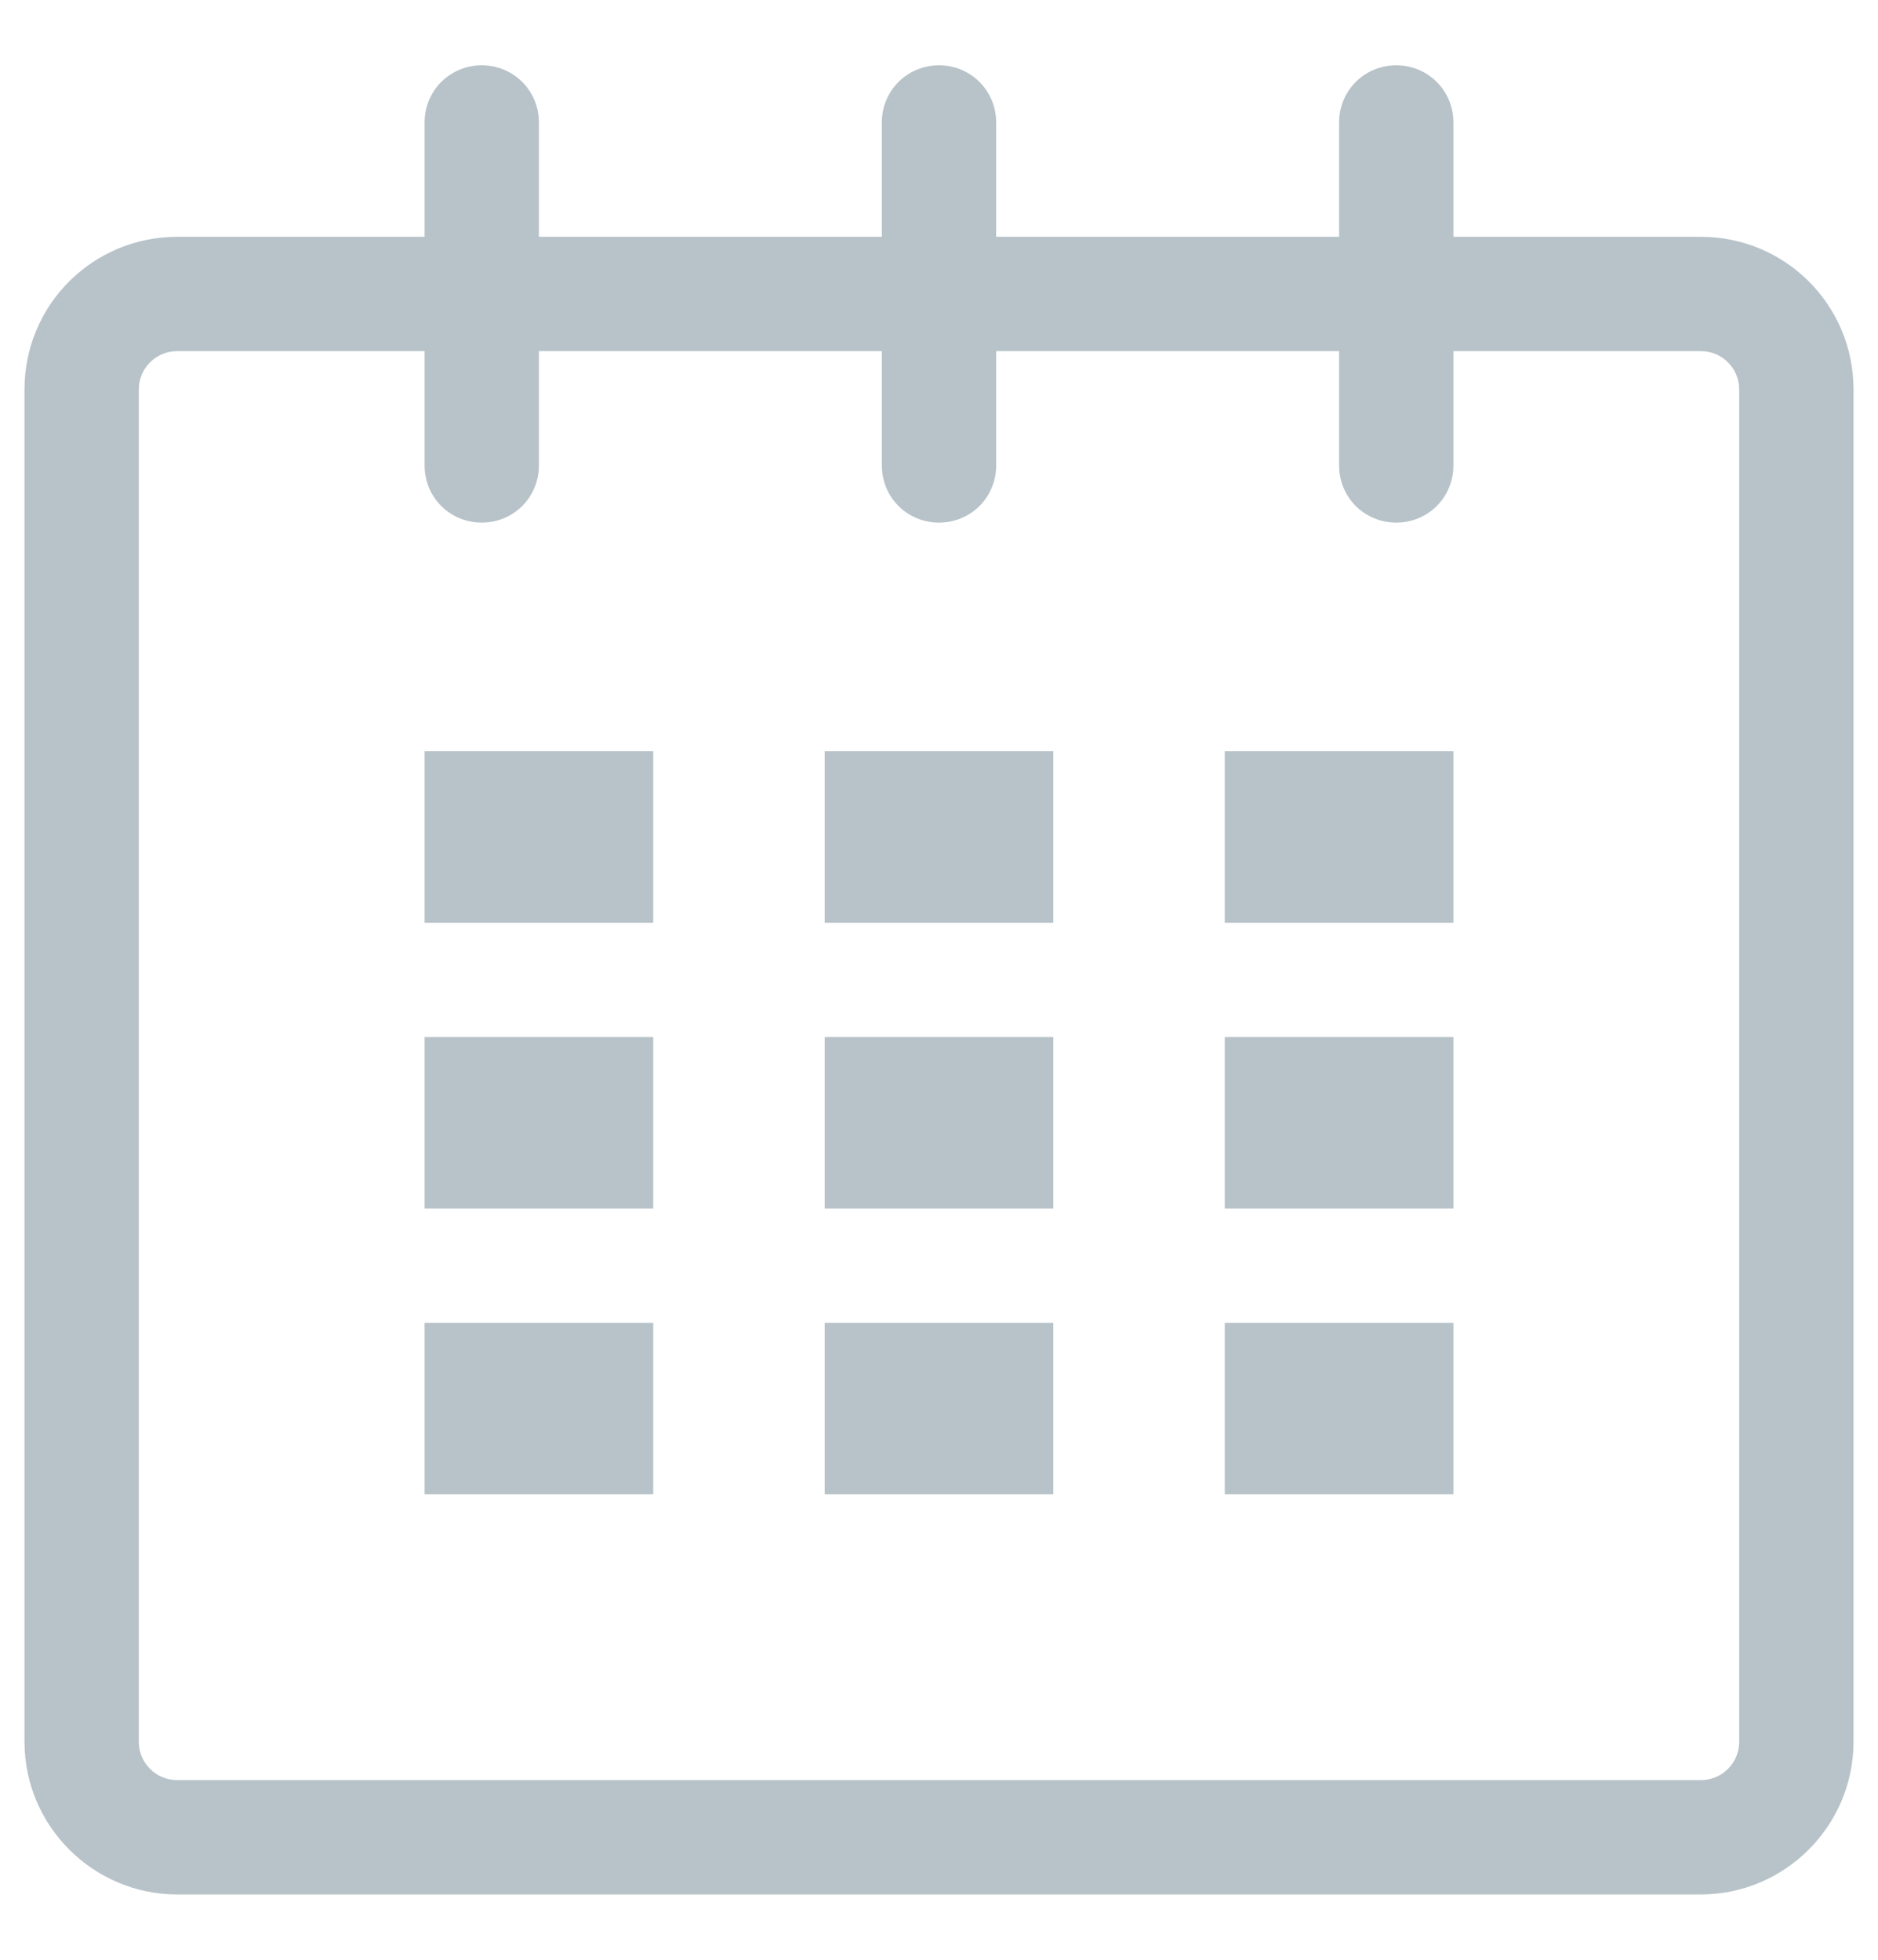 <?xml version="1.0" encoding="utf-8"?>
<svg xmlns="http://www.w3.org/2000/svg"
	xmlns:xlink="http://www.w3.org/1999/xlink"
	width="23px" height="24px" viewBox="0 0 23 24">
<path fillRule="evenodd" d="M 20.83 23.2C 20.83 23.2 2.17 23.2 2.17 23.2 1.14 23.2 0.3 22.36 0.3 21.33 0.3 21.33 0.3 4.77 0.3 4.77 0.3 3.73 1.14 2.9 2.17 2.9 2.17 2.9 5.2 2.9 5.2 2.9 5.2 2.9 5.2 1.5 5.2 1.5 5.2 1.11 5.51 0.8 5.9 0.8 6.29 0.8 6.6 1.11 6.6 1.5 6.6 1.5 6.6 2.9 6.6 2.9 6.6 2.9 10.8 2.9 10.8 2.9 10.8 2.9 10.8 1.5 10.8 1.5 10.8 1.11 11.11 0.8 11.5 0.8 11.89 0.8 12.2 1.11 12.2 1.5 12.2 1.5 12.2 2.9 12.2 2.9 12.2 2.9 16.4 2.9 16.4 2.9 16.4 2.9 16.4 1.5 16.4 1.5 16.4 1.11 16.71 0.8 17.1 0.8 17.49 0.8 17.8 1.11 17.8 1.5 17.8 1.5 17.8 2.9 17.8 2.9 17.8 2.9 20.83 2.9 20.83 2.9 21.86 2.9 22.7 3.73 22.7 4.77 22.7 4.77 22.7 21.33 22.7 21.33 22.7 22.36 21.86 23.2 20.83 23.2ZM 21.3 4.77C 21.3 4.51 21.09 4.3 20.83 4.3 20.83 4.3 17.8 4.3 17.8 4.3 17.8 4.3 17.8 5.7 17.8 5.7 17.8 6.09 17.49 6.4 17.1 6.4 16.71 6.4 16.4 6.09 16.4 5.7 16.4 5.7 16.4 4.3 16.4 4.3 16.4 4.3 12.2 4.3 12.2 4.3 12.2 4.3 12.2 5.7 12.2 5.7 12.2 6.09 11.89 6.4 11.5 6.4 11.11 6.4 10.8 6.09 10.8 5.7 10.8 5.7 10.8 4.3 10.8 4.3 10.8 4.3 6.6 4.3 6.6 4.3 6.6 4.3 6.6 5.7 6.6 5.7 6.6 6.09 6.29 6.4 5.9 6.4 5.51 6.4 5.2 6.09 5.2 5.7 5.2 5.7 5.2 4.3 5.2 4.3 5.2 4.3 2.17 4.3 2.17 4.3 1.91 4.3 1.7 4.51 1.7 4.77 1.7 4.77 1.7 21.33 1.7 21.33 1.7 21.59 1.91 21.8 2.17 21.8 2.17 21.8 20.83 21.8 20.83 21.8 21.09 21.8 21.3 21.59 21.3 21.33 21.3 21.33 21.3 4.77 21.3 4.77ZM 15 16.2C 15 16.2 17.8 16.2 17.8 16.2 17.8 16.2 17.8 18.3 17.8 18.3 17.8 18.3 15 18.3 15 18.3 15 18.3 15 16.2 15 16.2ZM 15 12.7C 15 12.7 17.8 12.7 17.8 12.7 17.8 12.7 17.8 14.8 17.8 14.8 17.8 14.8 15 14.8 15 14.8 15 14.8 15 12.7 15 12.7ZM 15 9.2C 15 9.2 17.8 9.2 17.8 9.2 17.8 9.2 17.8 11.3 17.8 11.3 17.8 11.3 15 11.3 15 11.3 15 11.3 15 9.2 15 9.2ZM 10.1 16.2C 10.1 16.2 12.9 16.2 12.9 16.2 12.9 16.2 12.9 18.3 12.9 18.3 12.9 18.3 10.1 18.3 10.1 18.3 10.1 18.3 10.1 16.2 10.1 16.2ZM 10.1 12.7C 10.1 12.7 12.9 12.7 12.9 12.7 12.9 12.7 12.9 14.8 12.9 14.8 12.9 14.8 10.1 14.8 10.1 14.8 10.1 14.8 10.1 12.7 10.1 12.7ZM 10.1 9.2C 10.1 9.2 12.9 9.2 12.9 9.2 12.9 9.2 12.9 11.3 12.9 11.3 12.9 11.3 10.1 11.3 10.1 11.3 10.1 11.3 10.1 9.2 10.1 9.2ZM 5.2 16.2C 5.2 16.2 8 16.2 8 16.2 8 16.2 8 18.3 8 18.3 8 18.3 5.2 18.3 5.2 18.3 5.2 18.3 5.2 16.2 5.2 16.2ZM 5.2 12.7C 5.2 12.7 8 12.7 8 12.7 8 12.7 8 14.8 8 14.8 8 14.8 5.2 14.8 5.2 14.8 5.2 14.8 5.2 12.7 5.2 12.7ZM 5.2 9.2C 5.2 9.2 8 9.2 8 9.2 8 9.2 8 11.3 8 11.3 8 11.3 5.2 11.3 5.2 11.3 5.2 11.3 5.2 9.2 5.2 9.2Z" fill="rgb(183,195,201)"/></svg>
